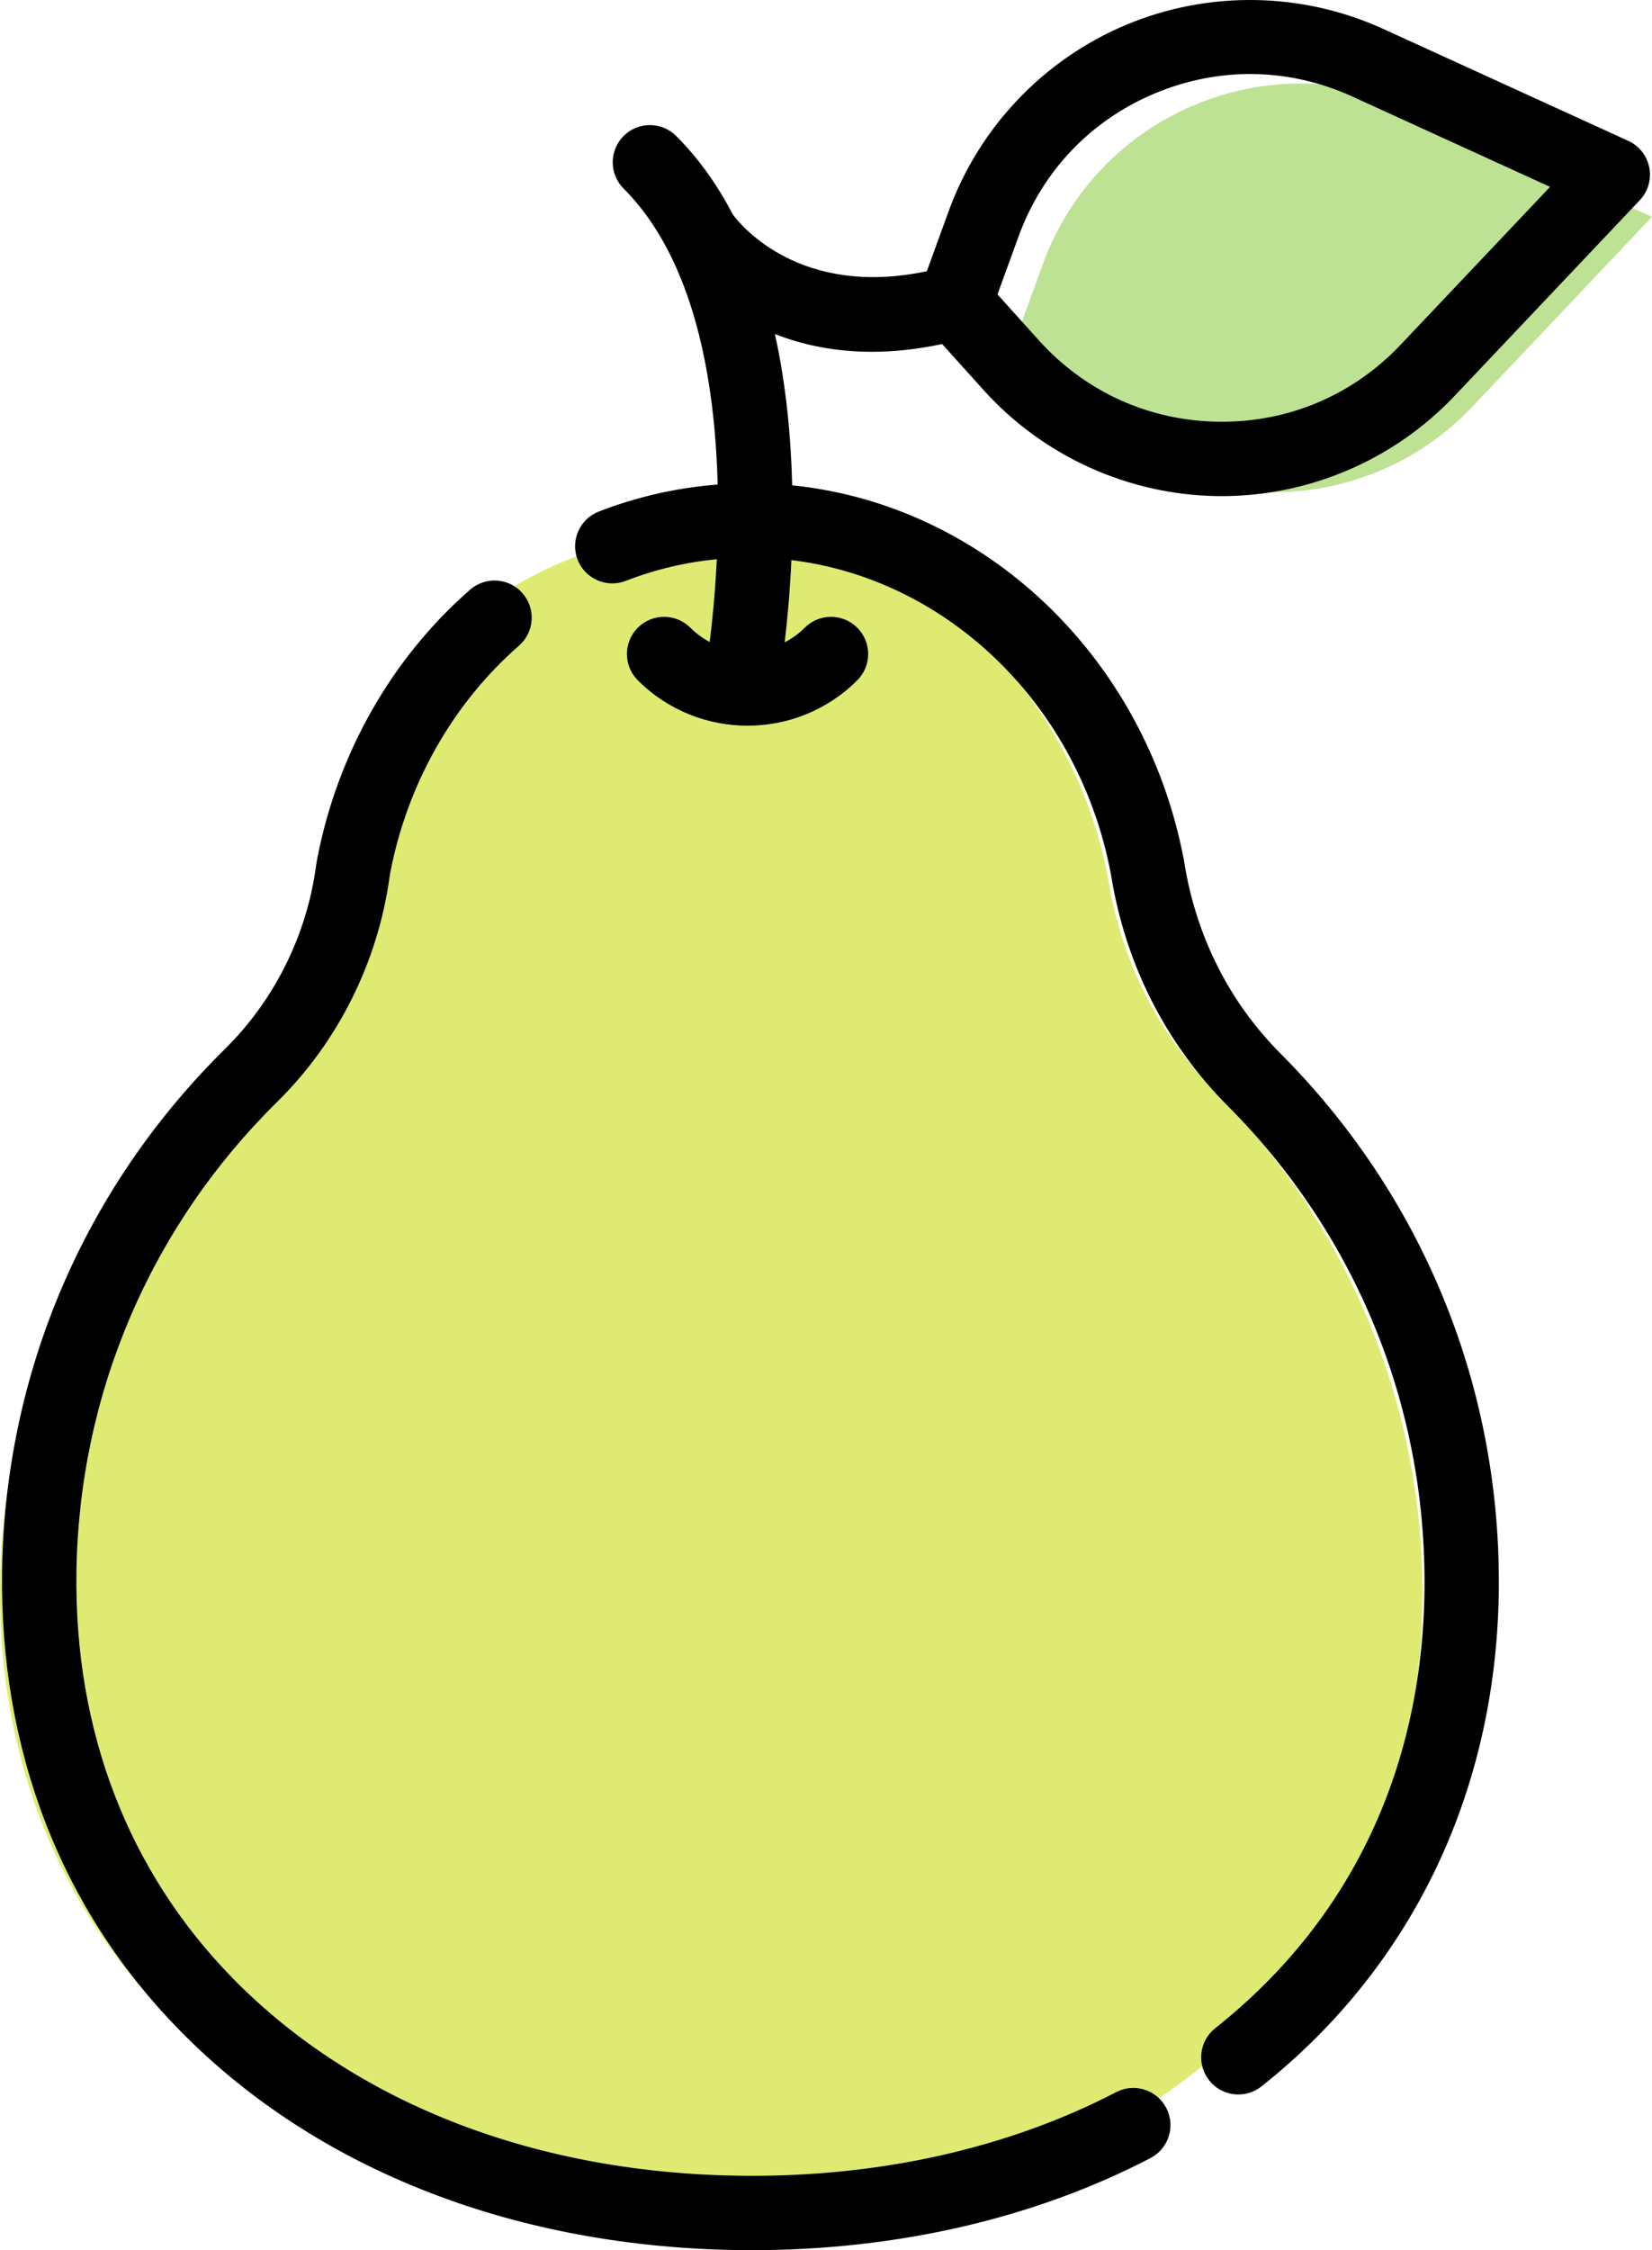 <?xml version="1.0" encoding="UTF-8"?>
<svg viewBox="0 0 376 512" version="1.1" xmlns="http://www.w3.org/2000/svg" xmlns:xlink="http://www.w3.org/1999/xlink">
    <!-- Generator: Sketch Beta 63.1 (92452) - https://sketch.com -->
    <title>032-pear-3</title>
    <desc>Created with Sketch Beta.</desc>
    <g id="Page-1" stroke="none" stroke-width="1" fill="none" fill-rule="evenodd">
        <g id="032-pear-3" fill-rule="nonzero">
            <path d="M323.764,362.524 C323.764,452.315 250.655,506.769 160.717,506.137 C156.555,506.103 152.438,505.957 148.355,505.697 L148.344,505.697 C64.644,500.238 -1.191,445.502 0.016,360.189 C0.648,315.999 18.987,276.117 48.244,247.277 C60.876,234.836 68.941,218.595 71.354,201.023 C71.433,200.504 71.501,200.042 71.58,199.636 C80.174,154.758 117.338,121 161.878,121 L162.352,121 C206.678,121.237 243.616,154.915 252.177,199.636 C252.222,199.839 252.256,200.053 252.29,200.29 C255.2,218.438 263.535,235.254 276.517,248.27 C305.707,277.538 323.764,317.916 323.764,362.524 Z" id="Path" fill="#DFEA73"></path>
            <path d="M335.175,92.474 L376,49.342 L321.987,24.668 C288.828,9.52 249.799,25.875 237.336,60.142 L231,77.563 L243.404,91.336 C267.801,118.43 310.113,118.954 335.175,92.474 Z" id="Path" fill="#BEE294"></path>
            <path d="M254.042,476.041 C229.683,488.712 200.484,495.32 169.692,495.076 C122.471,494.743 81.017,478.779 52.965,450.127 C29.185,425.837 16.885,393.88 17.397,357.711 C17.97,317.196 34.202,279.195 63.103,250.708 C76.916,237.093 85.992,218.938 88.66,199.584 C88.71,199.223 88.759,198.902 88.811,198.629 C92.688,178.389 103.097,160.027 118.12,146.925 C121.641,143.855 122.007,138.511 118.935,134.99 C115.864,131.469 110.52,131.103 107,134.175 C89.139,149.751 76.778,171.511 72.192,195.452 C72.092,195.978 71.992,196.589 71.898,197.276 C69.737,212.952 62.396,227.649 51.225,238.659 C19.137,270.287 1.114,312.481 0.478,357.471 C-0.099,398.246 13.869,434.379 40.873,461.961 C72.102,493.86 117.807,511.628 169.57,511.993 C170.102,511.999 170.634,511.999 171.166,511.999 C204.152,511.999 235.476,504.766 261.847,491.047 C265.991,488.892 267.604,483.783 265.447,479.638 C263.296,475.496 258.188,473.883 254.042,476.041 Z" id="Path" fill="#000000"></path>
            <path d="M198.452,80.049 C203.357,80.049 208.684,79.509 214.434,78.283 L223.869,88.757 C237.452,103.836 256.882,112.629 277.175,112.88 C277.475,112.883 277.772,112.886 278.071,112.886 C298.045,112.885 317.317,104.606 331.063,90.086 L373.219,45.559 C375.097,43.576 375.901,40.808 375.38,38.127 C374.859,35.447 373.075,33.182 370.591,32.048 L314.817,6.575 C296.356,-1.855 275.033,-2.194 256.313,5.649 C237.595,13.491 222.878,28.927 215.94,47.999 L210.95,61.714 C182.022,67.833 168.531,51.158 166.802,48.814 C163.368,42.235 159.127,36.17 153.898,30.942 C150.594,27.638 145.238,27.638 141.936,30.942 C138.632,34.246 138.632,39.602 141.936,42.904 C158.136,59.104 162.742,86.823 163.343,110.253 C154.08,110.974 145.008,113.017 136.293,116.397 C131.937,118.087 129.776,122.987 131.465,127.343 C133.153,131.699 138.054,133.86 142.411,132.171 C149.102,129.576 156.048,127.931 163.141,127.24 C162.767,135.108 162.08,141.694 161.529,146.079 C159.947,145.242 158.46,144.16 157.13,142.831 C153.826,139.526 148.47,139.527 145.168,142.831 C141.864,146.135 141.864,151.491 145.168,154.793 C152.054,161.679 161.098,165.121 170.143,165.121 C179.188,165.121 188.233,161.679 195.118,154.793 C198.422,151.489 198.422,146.133 195.118,142.831 C191.814,139.527 186.458,139.527 183.156,142.831 C181.781,144.206 180.238,145.312 178.596,146.16 C179.166,141.399 179.784,134.953 180.122,127.445 C215.658,131.752 245.464,160.351 252.796,198.637 C252.82,198.76 252.842,198.893 252.864,199.027 C256.107,219.262 265.299,237.458 279.448,251.648 C308.323,280.603 324.225,319.057 324.225,359.926 C324.225,401.677 307.755,436.796 276.596,461.487 C272.935,464.388 272.319,469.709 275.22,473.37 C276.889,475.477 279.36,476.575 281.855,476.575 C283.696,476.575 285.549,475.977 287.103,474.744 C321.951,447.129 341.143,406.351 341.143,359.923 C341.143,314.544 323.487,271.848 291.428,239.699 C279.804,228.042 272.246,213.052 269.567,196.34 C269.515,196.017 269.463,195.716 269.41,195.446 C260.558,149.227 223.872,114.842 180.304,110.433 C180.03,99.524 178.942,87.634 176.374,76.008 C182.482,78.403 189.82,80.049 198.452,80.049 Z M231.837,53.783 C237.245,38.918 248.259,27.365 262.849,21.251 C277.438,15.14 293.398,15.392 307.787,21.963 L352.799,42.519 L318.779,78.451 C307.903,89.939 293.2,96.157 277.385,95.96 C261.568,95.764 247.026,89.184 236.438,77.43 L227.031,66.988 L231.837,53.783 Z" id="Shape" fill="#000000"></path>
        </g>
    </g>
</svg>